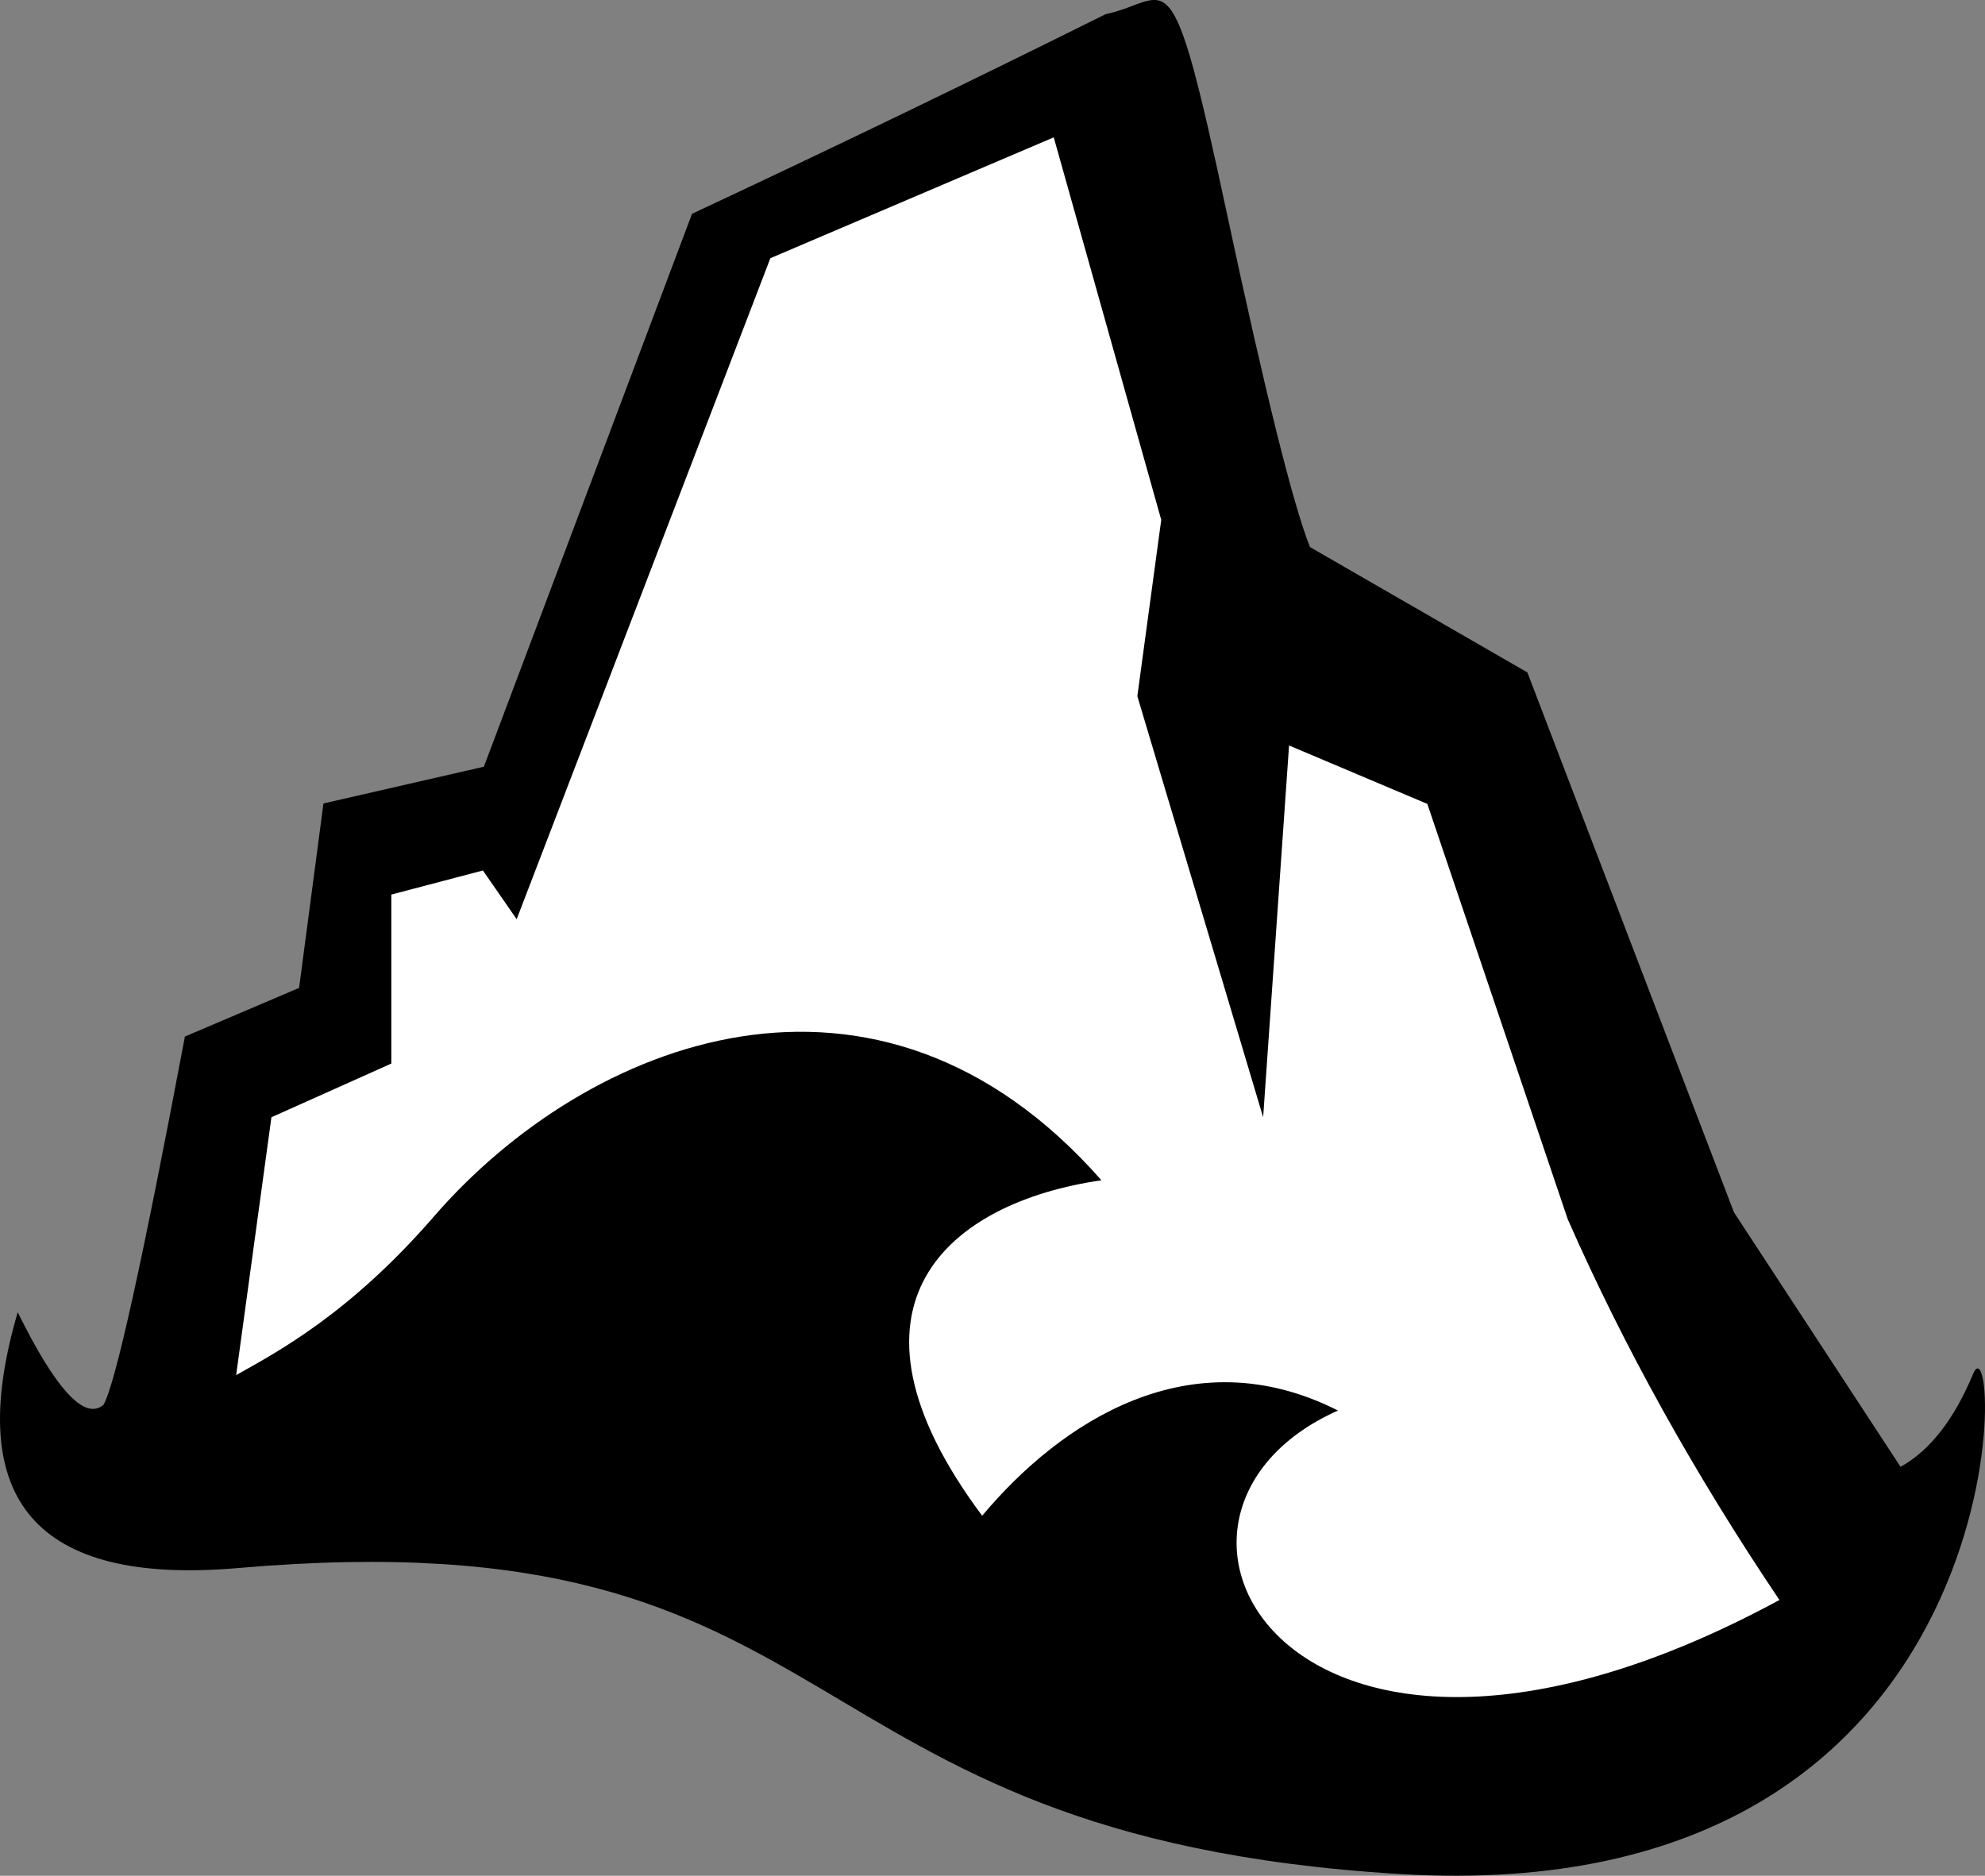<?xml version="1.0" encoding="UTF-8" standalone="no"?>
<svg
   version="1.1"
   width="30.562"
   height="28.884"
   viewBox="0 0 30.562 28.884"
   id="svg4"
   xmlns="http://www.w3.org/2000/svg"
   xmlns:svg="http://www.w3.org/2000/svg">
  <rect x="0" y="0" width="30.562" height="28.884" fill="#808080" stroke="none"/>
  <defs>
    <!-- This is the gradient that will actually be used on
     the cards. The colors themselves will be provided by the
     template, but the x values, y values, and offsets will be
     used from the SVG. -->
    <linearGradient id="rarity" x1="0.125" y1="0" x2="1.25" y2="0.5">
      <stop offset="0" style="stop-color:rgb(192,55,38);stop-opacity:1" id="stop2" />
      <stop offset="0.125" style="stop-color:rgb(192,55,38);stop-opacity:1" id="stop4" />
      <stop offset="0.5" style="stop-color:rgb(241,142,30);stop-opacity:1" id="stop6" />
      <stop offset="0.875" style="stop-color:rgb(192,55,38);stop-opacity:1" id="stop8" />
      <stop offset="1" style="stop-color:rgb(192,55,38);stop-opacity:1" id="stop10" />
    </linearGradient>
    <!-- These gradients are here so that you can visualize
     what the set symbol would like like in that rarity. The
     only gradient that matters in the end is the "rarity"
     gradient. -->
    <linearGradient id="mythic" x1="0" y1="1" x2="1" y2="0">
      <stop offset="0" style="stop-color:rgb(192,55,38);stop-opacity:1"/>
      <stop offset="0.125" style="stop-color:rgb(192,55,38);stop-opacity:1"/>
      <stop offset="0.5" style="stop-color:rgb(241,142,30);stop-opacity:1"/>
      <stop offset="0.875" style="stop-color:rgb(192,55,38);stop-opacity:1"/>
      <stop offset="1" style="stop-color:rgb(192,55,38);stop-opacity:1"/>
    </linearGradient>
    <linearGradient id="rare" x1="0" y1="1" x2="1" y2="0">
      <stop offset="0" style="stop-color:rgb(146,116,67);stop-opacity:1"/>
      <stop offset="0.125" style="stop-color:rgb(146,116,67);stop-opacity:1"/>
      <stop offset="0.5" style="stop-color:rgb(211,178,108);stop-opacity:1"/>
      <stop offset="0.875" style="stop-color:rgb(146,116,67);stop-opacity:1"/>
      <stop offset="1" style="stop-color:rgb(146,116,67);stop-opacity:1"/>
    </linearGradient>
    <linearGradient id="special" x1="0" y1="1" x2="1" y2="0">
      <stop offset="0" style="stop-color:rgb(76, 56, 106);stop-opacity:1"/>
      <stop offset="0.125" style="stop-color:rgb(76, 56, 106);stop-opacity:1"/>
      <stop offset="0.5" style="stop-color:rgb(201, 173, 221);stop-opacity:1"/>
      <stop offset="0.875" style="stop-color:rgb(76, 56, 106);stop-opacity:1"/>
      <stop offset="1" style="stop-color:rgb(76, 56, 106);stop-opacity:1"/>
    </linearGradient>
    <linearGradient id="uncommon" x1="0" y1="1" x2="1" y2="0">
      <stop offset="0" style="stop-color:rgb(98,110,119);stop-opacity:1"/>
      <stop offset="0.125" style="stop-color:rgb(98,110,119);stop-opacity:1"/>
      <stop offset="0.5" style="stop-color:rgb(196,222,238);stop-opacity:1"/>
      <stop offset="0.875" style="stop-color:rgb(98,110,119);stop-opacity:1"/>
      <stop offset="1" style="stop-color:rgb(98,110,119);stop-opacity:1"/>
    </linearGradient>
    <linearGradient id="common" x1="0" y1="1" x2="1" y2="0">
      <stop offset="0" style="stop-color:rgb(0,0,0);stop-opacity:1"/>
    </linearGradient>
    <linearGradient
            id="rarity-outline" x1="0" y1="1" x2="0" y2="1">
      <stop offset="0" style="stop-color:rgb(0,0,0);stop-opacity:1"/>
    </linearGradient>
  </defs>
  <path fill="url(#rarity-outline)" d="m 0.273,20.207 c 0.591,1.197 1.032,1.672 1.321,1.424 0.182,-0.318 0.6,-2.208 1.253,-5.67 l 1.758,-0.749 0.375,-2.84 2.47,-0.566 3.205,-8.514 c 2.19,-1.025 4.312,-2.05 6.366,-3.073 1.011,-0.212 0.984,-1.075 1.87,3.073 0.591,2.765 1.017,4.476 1.278,5.132 l 3.347,1.93 3.181,8.314 2.565,3.919 c 0.452,-0.252 0.825,-0.729 1.117,-1.432 0.438,-1.054 0.886,8.285 -8.824,7.702 -9.71,-0.583 -8.257,-5.547 -17.887,-4.712 -3.111,0.27 -4.243,-1.042 -3.396,-3.936 z"/>
  <path fill="#FFFFFF" d="m 16.96,18.174 c -2.342,0.337 -4.268,1.909 -1.838,5.166 1.207,-1.443 3.21,-2.769 5.478,-1.62 -3.64,1.62 -0.727,6.992 6.797,2.917 -1.309,-1.945 -2.396,-3.9 -3.26,-5.865 l -2.161,-6.393 -2.129,-0.9 -0.399,5.725 -1.937,-6.484 0.368,-2.715 -1.655,-5.89 -4.363,1.861 -3.906,10.178 -0.52,-0.75 -1.41,0.371 v 2.602 l -1.846,0.827 -0.543,3.97 c 0.626,-0.352 1.741,-0.938 3.044,-2.441 2.354,-2.717 6.822,-4.488 10.278,-0.559 z"/>
</svg>
